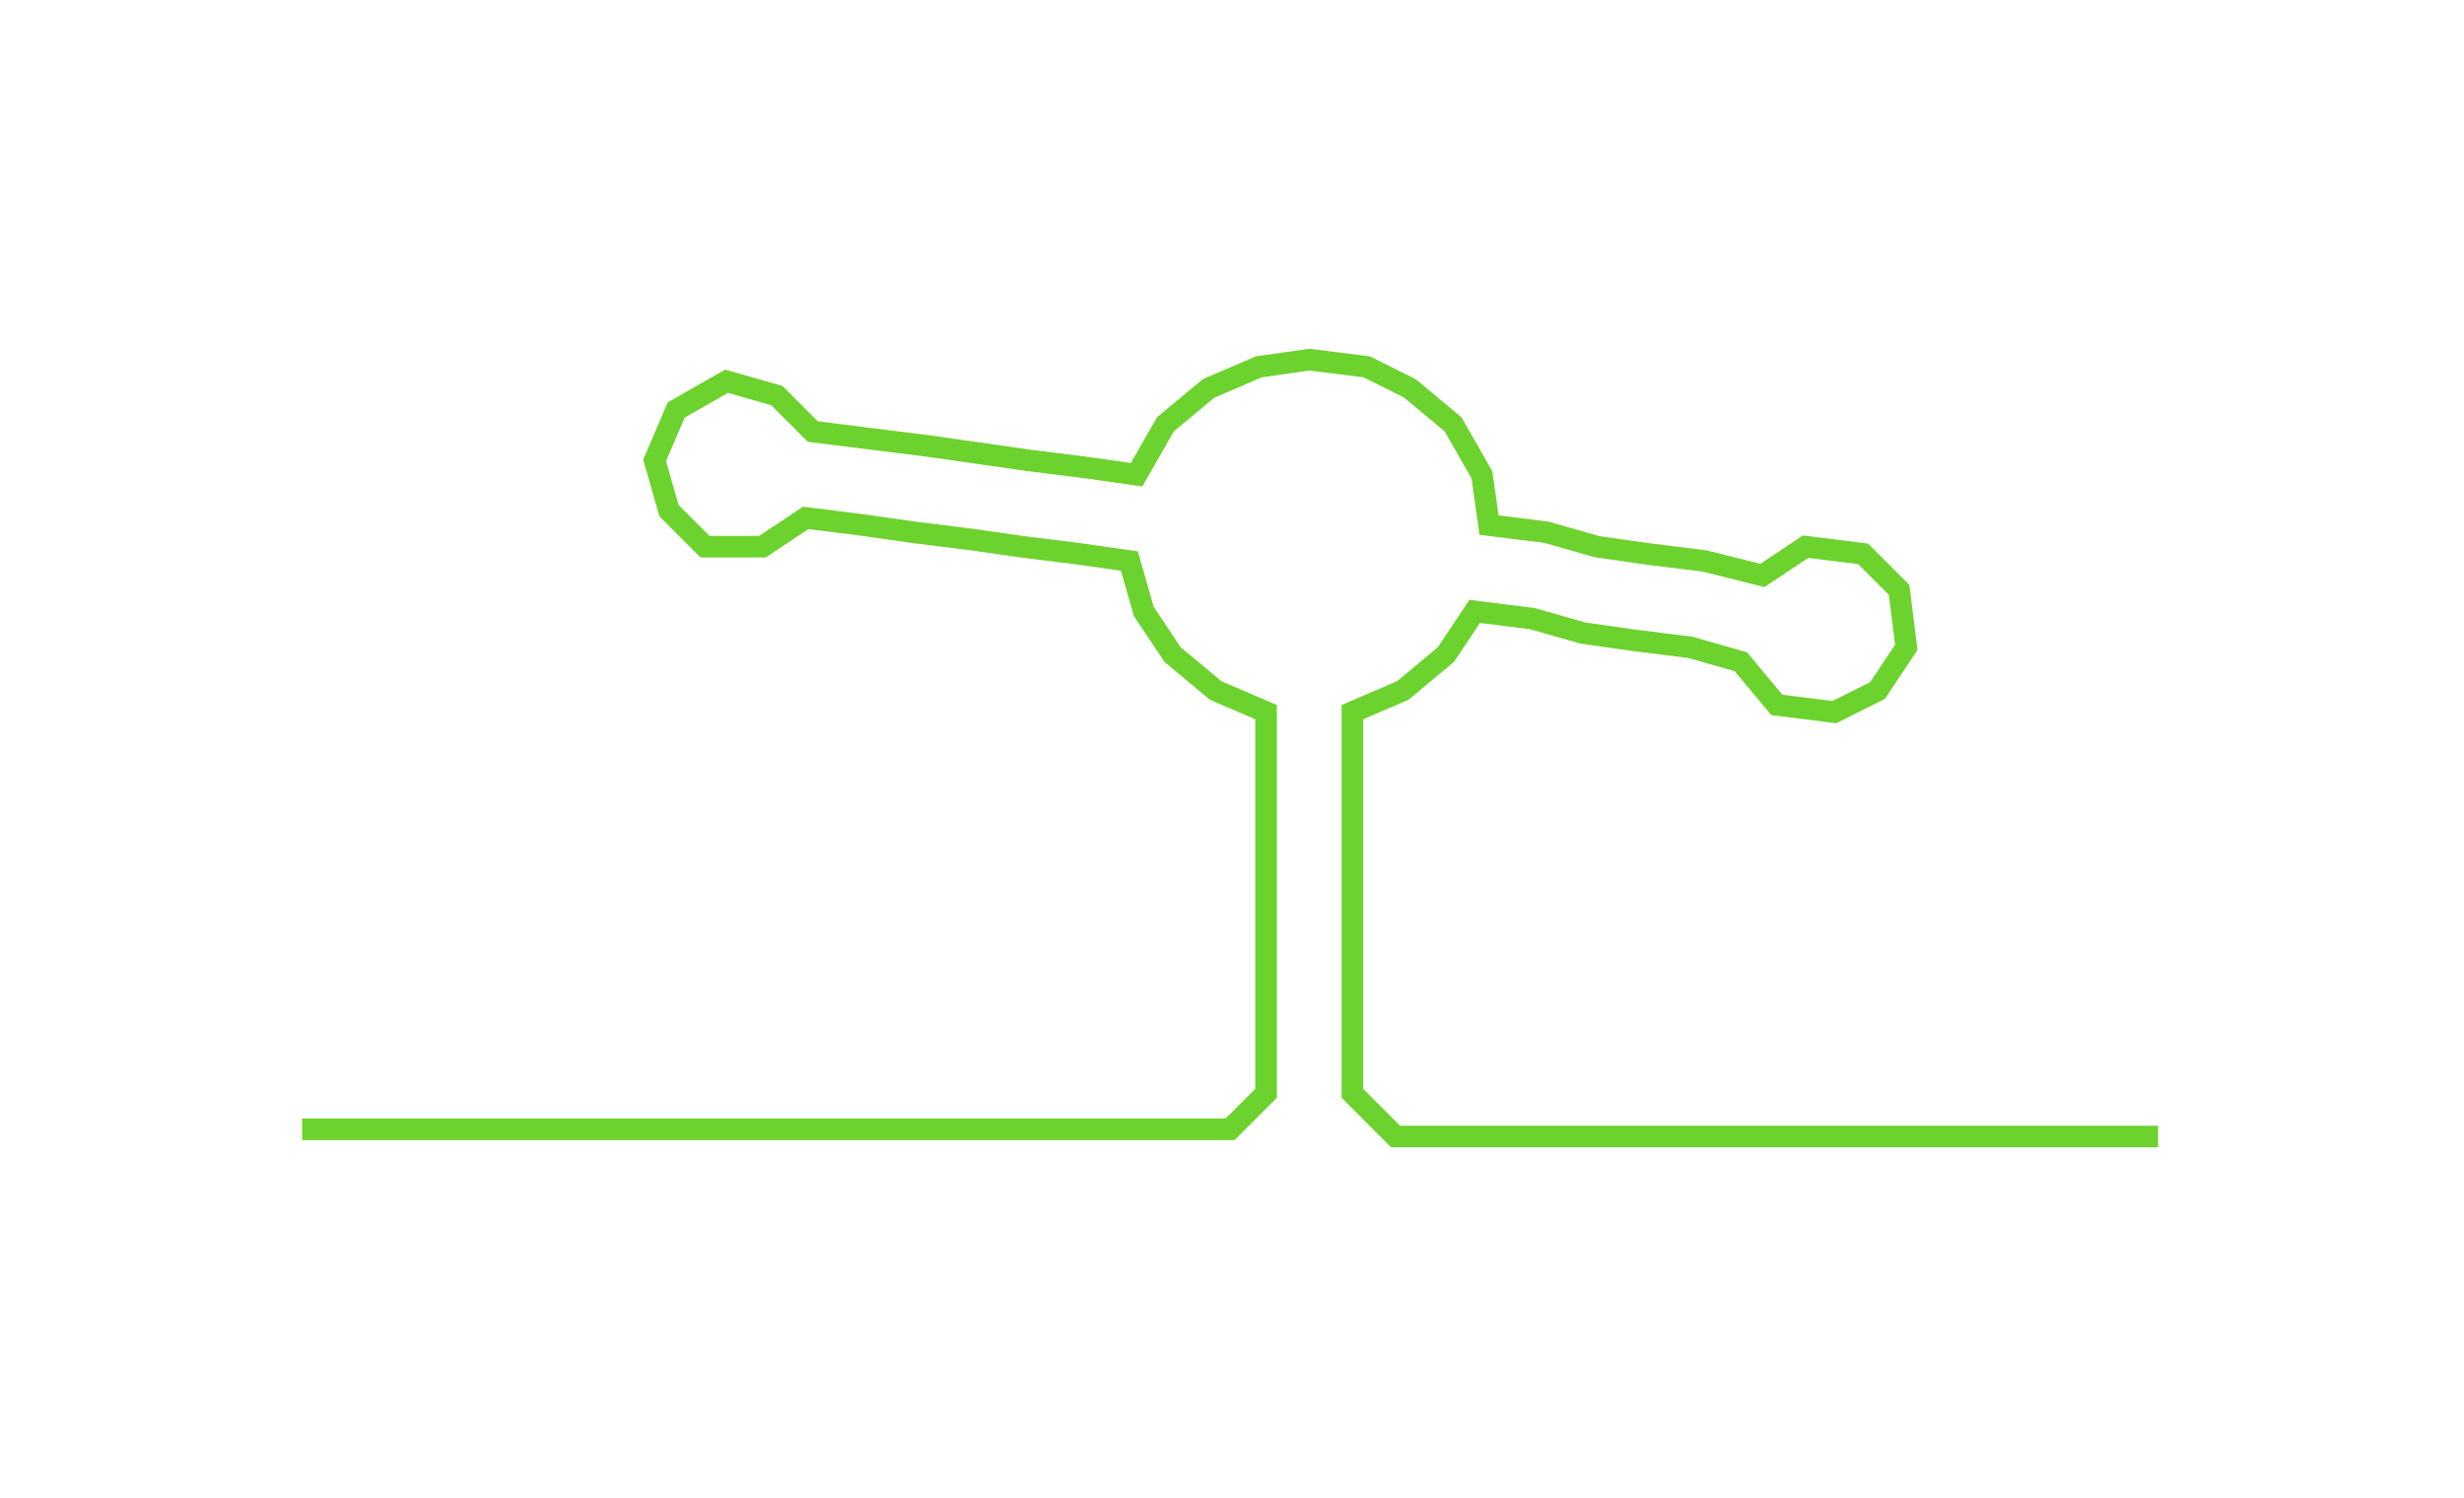 <ns0:svg xmlns:ns0="http://www.w3.org/2000/svg" width="300px" height="182.345px" viewBox="0 0 342.527 208.194"><ns0:path style="stroke:#6cd22d;stroke-width:3px;fill:none;" d="M42 157 L42 157 L50 157 L57 157 L65 157 L72 157 L80 157 L87 157 L95 157 L103 157 L110 157 L118 157 L125 157 L133 157 L140 157 L148 157 L156 157 L163 157 L171 157 L176 152 L176 145 L176 137 L176 129 L176 122 L176 114 L176 107 L176 99 L169 96 L163 91 L159 85 L157 78 L150 77 L142 76 L135 75 L127 74 L120 73 L112 72 L106 76 L98 76 L93 71 L91 64 L94 57 L101 53 L108 55 L113 60 L121 61 L129 62 L136 63 L143 64 L151 65 L158 66 L162 59 L168 54 L175 51 L182 50 L190 51 L196 54 L202 59 L206 66 L207 73 L215 74 L222 76 L229 77 L237 78 L245 80 L251 76 L259 77 L264 82 L265 90 L261 96 L255 99 L247 98 L242 92 L235 90 L227 89 L220 88 L213 86 L205 85 L201 91 L195 96 L188 99 L188 107 L188 114 L188 122 L188 129 L188 137 L188 145 L188 152 L194 158 L201 158 L209 158 L216 158 L224 158 L231 158 L239 158 L247 158 L254 158 L262 158 L269 158 L277 158 L284 158 L292 158 L300 158" /></ns0:svg>
